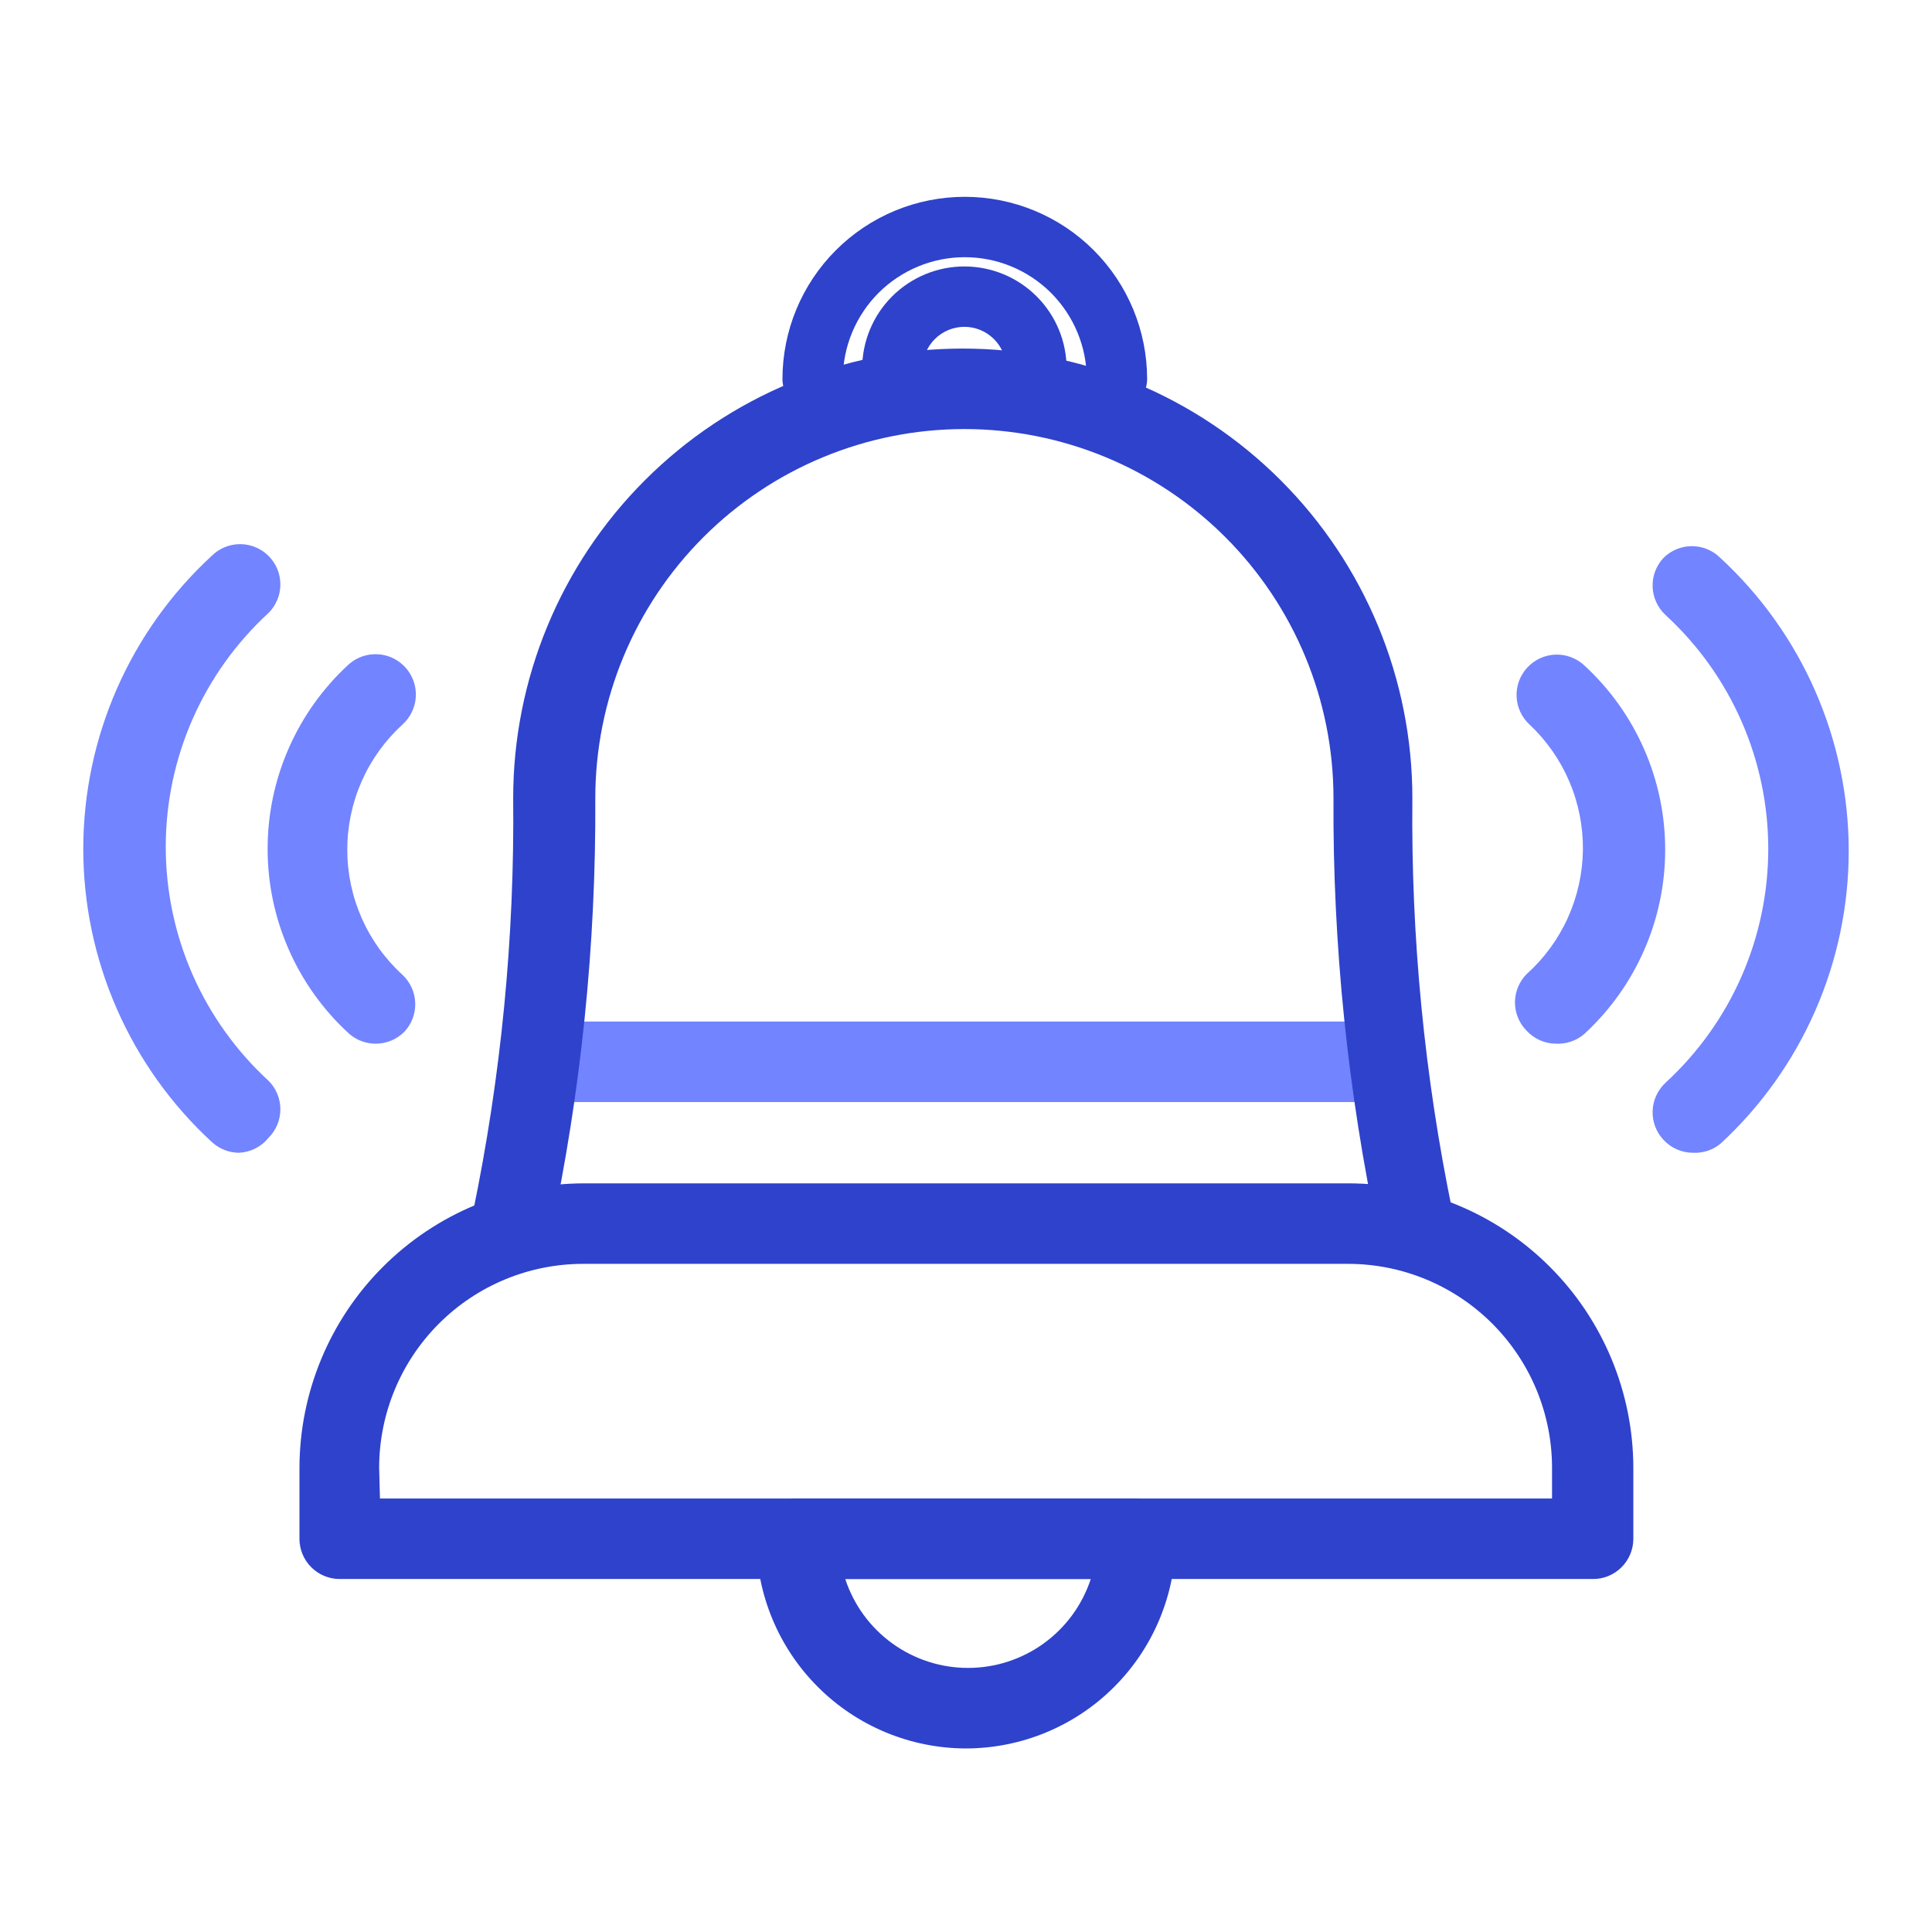 <svg width="48" height="48" viewBox="0 0 48 48" fill="none" xmlns="http://www.w3.org/2000/svg">
<path d="M42.06 28.64C41.923 28.64 41.787 28.611 41.662 28.556C41.536 28.501 41.423 28.421 41.33 28.32C41.239 28.224 41.169 28.111 41.122 27.987C41.076 27.863 41.054 27.732 41.059 27.6C41.064 27.468 41.094 27.338 41.15 27.218C41.205 27.098 41.283 26.99 41.38 26.9C42.184 26.161 42.827 25.263 43.266 24.263C43.705 23.263 43.932 22.182 43.932 21.09C43.932 19.998 43.705 18.917 43.266 17.917C42.827 16.917 42.184 16.019 41.38 15.28C41.283 15.19 41.205 15.082 41.15 14.962C41.094 14.842 41.064 14.713 41.059 14.58C41.054 14.448 41.076 14.317 41.122 14.193C41.169 14.069 41.239 13.956 41.33 13.86C41.517 13.674 41.771 13.569 42.035 13.569C42.299 13.569 42.553 13.674 42.74 13.86C43.746 14.787 44.549 15.913 45.098 17.166C45.647 18.419 45.931 19.772 45.931 21.14C45.931 22.508 45.647 23.861 45.098 25.114C44.549 26.367 43.746 27.493 42.74 28.42C42.548 28.575 42.306 28.653 42.06 28.64Z" fill="#7284FF"/>
<path d="M38.66 25.93C38.523 25.93 38.387 25.901 38.262 25.846C38.136 25.791 38.023 25.71 37.93 25.61C37.744 25.423 37.639 25.169 37.639 24.905C37.639 24.641 37.744 24.387 37.93 24.2C38.364 23.811 38.712 23.335 38.952 22.804C39.192 22.273 39.32 21.698 39.327 21.115C39.333 20.532 39.219 19.955 38.99 19.418C38.762 18.882 38.425 18.399 38 18C37.805 17.82 37.69 17.569 37.679 17.304C37.669 17.038 37.765 16.78 37.945 16.585C38.125 16.39 38.376 16.275 38.641 16.264C38.906 16.254 39.165 16.35 39.36 16.53C39.994 17.113 40.5 17.82 40.846 18.609C41.193 19.397 41.371 20.249 41.371 21.11C41.371 21.971 41.193 22.823 40.846 23.611C40.5 24.399 39.994 25.107 39.36 25.69C39.166 25.857 38.915 25.942 38.66 25.93Z" fill="#7284FF"/>
<path d="M34 27.38H14C13.735 27.38 13.48 27.275 13.293 27.087C13.105 26.9 13 26.645 13 26.38C13 26.115 13.105 25.86 13.293 25.673C13.48 25.485 13.735 25.38 14 25.38H34C34.265 25.38 34.52 25.485 34.707 25.673C34.895 25.86 35 26.115 35 26.38C35 26.645 34.895 26.9 34.707 27.087C34.52 27.275 34.265 27.38 34 27.38Z" fill="#7284FF"/>
<path d="M35.24 31.4C35.017 31.409 34.797 31.343 34.616 31.212C34.435 31.082 34.302 30.894 34.24 30.68C33.482 27.114 33.11 23.476 33.13 19.83C33.13 17.398 32.164 15.066 30.444 13.346C28.724 11.626 26.392 10.66 23.96 10.66C21.528 10.66 19.195 11.626 17.476 13.346C15.756 15.066 14.79 17.398 14.79 19.83C14.81 23.473 14.438 27.107 13.68 30.67C13.644 30.797 13.583 30.915 13.501 31.018C13.419 31.122 13.318 31.208 13.203 31.272C13.088 31.336 12.961 31.377 12.83 31.392C12.699 31.407 12.567 31.396 12.44 31.36C12.313 31.324 12.195 31.263 12.092 31.181C11.988 31.099 11.902 30.998 11.838 30.883C11.774 30.768 11.733 30.641 11.718 30.51C11.703 30.379 11.714 30.247 11.75 30.12C12.451 26.736 12.786 23.286 12.75 19.83C12.75 16.867 13.927 14.026 16.022 11.932C18.116 9.837 20.957 8.66 23.92 8.66C26.882 8.66 29.724 9.837 31.818 11.932C33.913 14.026 35.09 16.867 35.09 19.83C35.054 23.286 35.389 26.736 36.09 30.12C36.127 30.247 36.138 30.379 36.123 30.511C36.108 30.642 36.067 30.768 36.003 30.884C35.939 30.999 35.853 31.1 35.749 31.182C35.646 31.264 35.527 31.324 35.4 31.36C35.348 31.377 35.294 31.39 35.24 31.4Z" fill="#2E42CC"/>
<path d="M24 43.44C22.619 43.437 21.295 42.888 20.319 41.911C19.342 40.935 18.793 39.611 18.79 38.23C18.79 37.965 18.895 37.71 19.083 37.523C19.27 37.335 19.525 37.23 19.79 37.23H28.21C28.475 37.23 28.73 37.335 28.917 37.523C29.105 37.71 29.21 37.965 29.21 38.23C29.207 39.611 28.658 40.935 27.681 41.911C26.705 42.888 25.381 43.437 24 43.44ZM21 39.23C21.211 39.873 21.619 40.432 22.167 40.829C22.715 41.226 23.374 41.439 24.05 41.439C24.726 41.439 25.385 41.226 25.933 40.829C26.481 40.432 26.889 39.873 27.1 39.23H21Z" fill="#2E42CC"/>
<path d="M39.56 39.23H8.44C8.175 39.23 7.92 39.125 7.733 38.937C7.545 38.75 7.44 38.495 7.44 38.23V36.47C7.443 34.596 8.188 32.799 9.514 31.474C10.839 30.148 12.636 29.403 14.51 29.4H33.51C35.384 29.403 37.181 30.148 38.506 31.474C39.832 32.799 40.577 34.596 40.58 36.47V38.23C40.58 38.363 40.553 38.495 40.502 38.617C40.45 38.74 40.375 38.851 40.28 38.944C40.185 39.037 40.072 39.111 39.949 39.16C39.825 39.209 39.693 39.233 39.56 39.23ZM9.44 37.23H38.56V36.47C38.56 35.125 38.026 33.836 37.075 32.885C36.124 31.934 34.835 31.4 33.49 31.4H14.49C13.145 31.4 11.856 31.934 10.905 32.885C9.954 33.836 9.42 35.125 9.42 36.47L9.44 37.23Z" fill="#2E42CC"/>
<path d="M25.79 9.91C25.688 9.915 25.586 9.9 25.491 9.865C25.395 9.83 25.308 9.775 25.234 9.705C25.16 9.635 25.101 9.55 25.061 9.457C25.02 9.363 25 9.262 25 9.16C25 8.884 24.89 8.62 24.695 8.425C24.5 8.23 24.236 8.12 23.96 8.12C23.684 8.12 23.42 8.23 23.225 8.425C23.03 8.62 22.92 8.884 22.92 9.16C22.92 9.359 22.841 9.55 22.7 9.69C22.56 9.831 22.369 9.91 22.17 9.91C21.971 9.91 21.78 9.831 21.64 9.69C21.499 9.55 21.42 9.359 21.42 9.16C21.42 8.486 21.688 7.84 22.164 7.364C22.64 6.888 23.286 6.62 23.96 6.62C24.634 6.62 25.28 6.888 25.756 7.364C26.232 7.84 26.5 8.486 26.5 9.16C26.498 9.351 26.424 9.535 26.292 9.674C26.16 9.813 25.981 9.897 25.79 9.91Z" fill="#2E42CC"/>
<path d="M27.78 10.17C27.679 10.173 27.579 10.155 27.485 10.119C27.391 10.083 27.306 10.028 27.233 9.958C27.16 9.888 27.103 9.805 27.062 9.712C27.023 9.62 27.001 9.521 27 9.42C27 9.022 26.922 8.628 26.769 8.26C26.617 7.893 26.394 7.559 26.113 7.277C25.831 6.996 25.497 6.773 25.13 6.621C24.762 6.468 24.368 6.39 23.97 6.39C23.572 6.39 23.178 6.468 22.81 6.621C22.443 6.773 22.109 6.996 21.827 7.277C21.546 7.559 21.323 7.893 21.171 8.26C21.018 8.628 20.94 9.022 20.94 9.42C20.94 9.619 20.861 9.81 20.72 9.95C20.58 10.091 20.389 10.17 20.19 10.17C19.991 10.17 19.8 10.091 19.66 9.95C19.519 9.81 19.44 9.619 19.44 9.42C19.44 8.219 19.917 7.066 20.767 6.217C21.616 5.367 22.768 4.89 23.97 4.89C25.171 4.89 26.324 5.367 27.173 6.217C28.023 7.066 28.5 8.219 28.5 9.42C28.5 9.614 28.425 9.8 28.291 9.94C28.157 10.08 27.974 10.162 27.78 10.17Z" fill="#2E42CC"/>
<path d="M5.94 28.64C5.687 28.639 5.444 28.543 5.26 28.37C4.254 27.443 3.451 26.317 2.902 25.064C2.353 23.811 2.069 22.458 2.069 21.09C2.069 19.722 2.353 18.369 2.902 17.116C3.451 15.863 4.254 14.737 5.26 13.81C5.447 13.624 5.701 13.519 5.965 13.519C6.229 13.519 6.483 13.624 6.67 13.81C6.764 13.903 6.838 14.014 6.889 14.135C6.94 14.257 6.966 14.388 6.966 14.52C6.966 14.652 6.94 14.783 6.889 14.905C6.838 15.026 6.764 15.137 6.67 15.23C5.866 15.969 5.224 16.867 4.784 17.867C4.345 18.867 4.118 19.948 4.118 21.04C4.118 22.132 4.345 23.213 4.784 24.213C5.224 25.213 5.866 26.111 6.67 26.85C6.764 26.943 6.838 27.054 6.889 27.175C6.94 27.297 6.966 27.428 6.966 27.56C6.966 27.692 6.94 27.823 6.889 27.945C6.838 28.066 6.764 28.177 6.67 28.27C6.581 28.38 6.47 28.469 6.345 28.533C6.219 28.597 6.081 28.633 5.94 28.64Z" fill="#7284FF"/>
<path d="M9.34 25.93C9.089 25.932 8.846 25.839 8.66 25.67C8.026 25.087 7.52 24.38 7.174 23.591C6.827 22.803 6.649 21.951 6.649 21.09C6.649 20.229 6.827 19.377 7.174 18.589C7.52 17.8 8.026 17.093 8.66 16.51C8.758 16.422 8.872 16.354 8.996 16.31C9.12 16.267 9.252 16.247 9.383 16.255C9.514 16.261 9.643 16.294 9.762 16.351C9.881 16.408 9.987 16.487 10.075 16.585C10.163 16.683 10.231 16.797 10.275 16.921C10.319 17.045 10.338 17.177 10.331 17.308C10.324 17.439 10.291 17.568 10.234 17.687C10.177 17.806 10.098 17.912 10 18C9.568 18.395 9.222 18.875 8.986 19.41C8.75 19.946 8.628 20.525 8.628 21.11C8.628 21.695 8.75 22.274 8.986 22.81C9.222 23.345 9.568 23.826 10 24.22C10.193 24.401 10.307 24.651 10.316 24.915C10.325 25.179 10.23 25.436 10.05 25.63C9.957 25.724 9.847 25.8 9.725 25.851C9.603 25.903 9.472 25.93 9.34 25.93Z" fill="#7284FF"/>
</svg>
